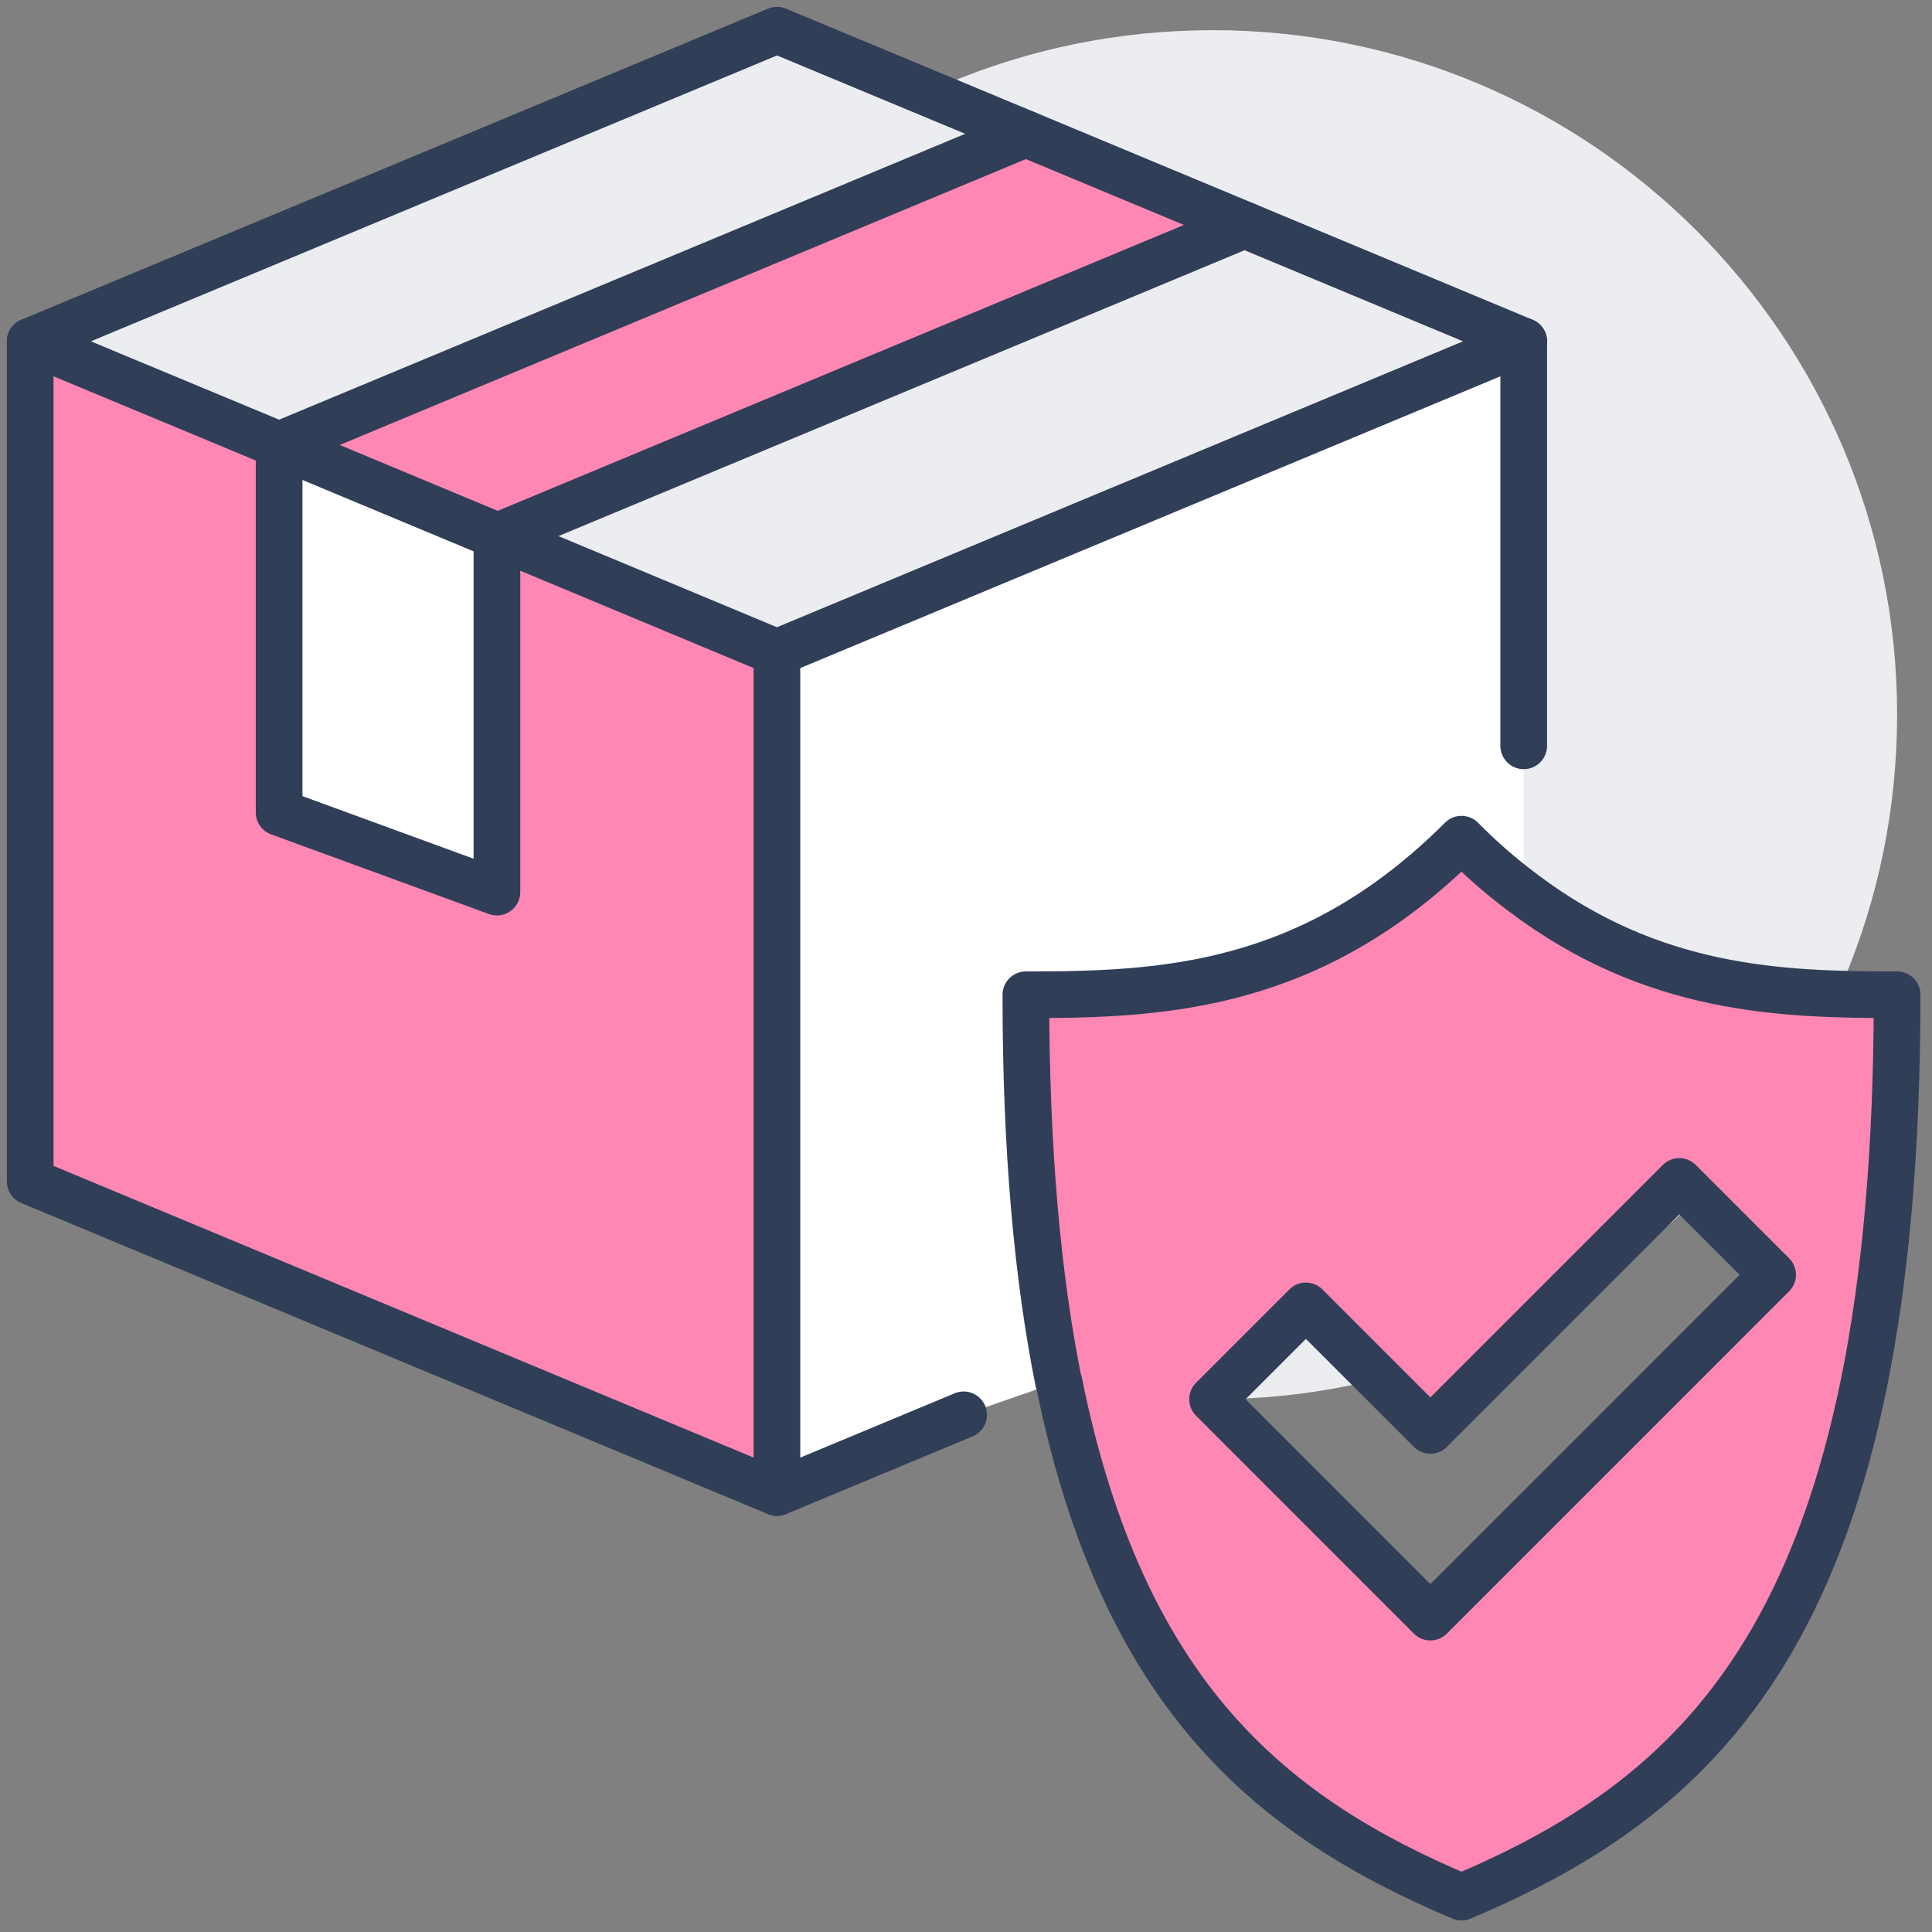 <svg width="64" height="64" viewBox="0 0 64 64" fill="none" xmlns="http://www.w3.org/2000/svg">
<rect x="0" y="0" width="64" height="64" fill="#808080" stroke="none"/>
<path d="M40.168 46.352C52.691 46.352 62.844 36.2 62.844 23.676C62.844 11.152 52.691 1 40.168 1C27.644 1 17.492 11.152 17.492 23.676C17.492 36.2 27.644 46.352 40.168 46.352Z" fill="#EBEDF0"/>
<path d="M62.844 32.953C62.844 53.505 56.66 59.36 48.414 62.844C42.219 60.226 37.199 56.278 35.077 45.775H35.066C34.365 42.292 33.983 38.076 33.983 32.953C38.498 32.953 43.455 32.757 48.414 27.799C49.054 28.449 49.743 29.049 50.475 29.593C54.743 32.808 58.959 32.953 62.844 32.953ZM47.383 53.567L58.721 42.229L55.629 39.137L47.383 47.383L43.26 43.26L40.168 46.352L47.383 53.567Z" fill="#FF87B3"/>
<path d="M50.475 24.707V29.593C49.743 29.049 49.054 28.449 48.413 27.799C43.455 32.758 38.498 32.953 33.983 32.953C33.983 38.076 34.365 42.292 35.065 45.775L31.922 46.868L25.737 49.444V21.615L50.475 11.307V24.707Z" fill="white"/>
<path d="M50.475 11.307L25.737 21.615L16.491 17.759L41.228 7.452L50.475 11.307Z" fill="#EBEDF0"/>
<path d="M41.228 7.452L16.491 17.76L16.461 17.75L9.246 14.74L33.983 4.433L41.228 7.452Z" fill="#FF87B3"/>
<path d="M33.983 4.432L9.246 14.74L1 11.307L25.738 1L33.983 4.432Z" fill="#EBEDF0"/>
<path d="M25.738 21.615V49.444L1 39.137V11.307L9.246 14.74V26.913L16.461 29.552V17.75L16.491 17.759L25.738 21.615Z" fill="#FF87B3"/>
<path d="M16.461 17.75V29.552L9.246 26.913V14.74L16.461 17.75Z" fill="white"/>
<path d="M1 11.307L25.738 1L33.983 4.432L41.229 7.452L50.475 11.307L25.738 21.615L16.491 17.759L16.461 17.749L9.246 14.74L1 11.307Z" stroke="#303E58" stroke-width="1.546" stroke-linecap="round" stroke-linejoin="round"/>
<path d="M9.246 14.74L33.983 4.433" stroke="#303E58" stroke-width="1.546" stroke-linecap="round" stroke-linejoin="round"/>
<path d="M16.491 17.759L41.228 7.452" stroke="#303E58" stroke-width="1.546" stroke-linecap="round" stroke-linejoin="round"/>
<path d="M50.475 11.307V24.707" stroke="#303E58" stroke-width="1.546" stroke-linecap="round" stroke-linejoin="round"/>
<path d="M1 11.307V39.137L25.738 49.444L31.922 46.868" stroke="#303E58" stroke-width="1.546" stroke-linecap="round" stroke-linejoin="round"/>
<path d="M25.737 21.615V49.444" stroke="#303E58" stroke-width="1.546" stroke-linecap="round" stroke-linejoin="round"/>
<path d="M16.461 17.75V29.552L9.246 26.913V14.74" stroke="#303E58" stroke-width="1.546" stroke-linecap="round" stroke-linejoin="round"/>
<path d="M35.066 45.775C34.365 42.292 33.983 38.076 33.983 32.953C38.498 32.953 43.455 32.757 48.414 27.799C49.054 28.449 49.743 29.049 50.475 29.593C54.743 32.808 58.959 32.953 62.844 32.953C62.844 53.505 56.66 59.36 48.414 62.844C42.219 60.226 37.199 56.278 35.077 45.775" stroke="#303E58" stroke-width="1.546" stroke-linecap="round" stroke-linejoin="round"/>
<path d="M47.383 53.568L40.168 46.352L43.26 43.26L47.383 47.383L55.629 39.137L58.721 42.229L47.383 53.568Z" stroke="#303E58" stroke-width="1.546" stroke-linecap="round" stroke-linejoin="round"/>
</svg>
